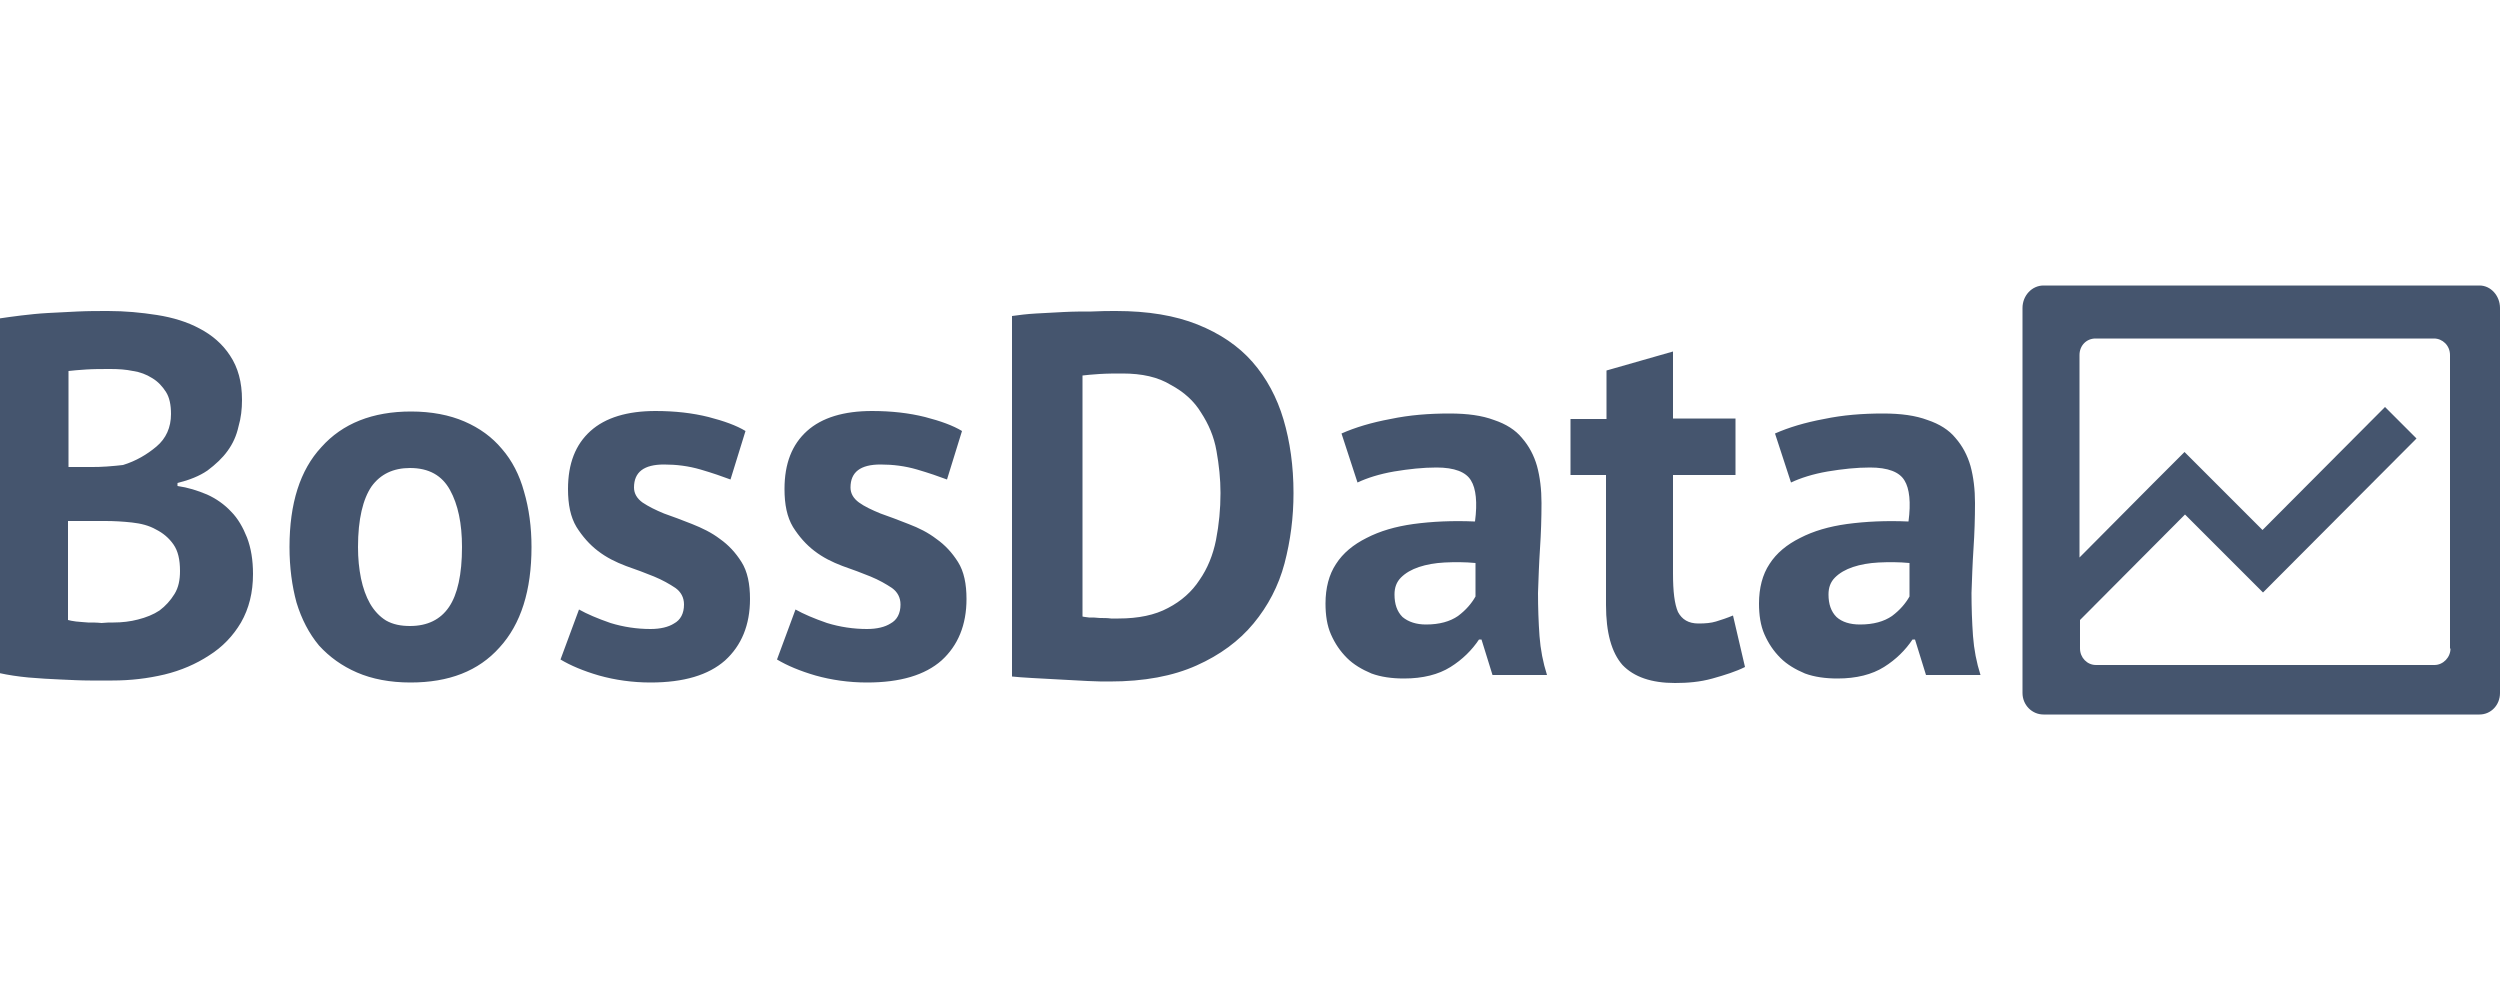 <?xml version="1.0" encoding="utf-8"?>
<!-- Generator: Adobe Illustrator 23.0.1, SVG Export Plug-In . SVG Version: 6.00 Build 0)  -->
<svg version="1.1" id="Layer_1" xmlns="http://www.w3.org/2000/svg" xmlns:xlink="http://www.w3.org/1999/xlink" x="0px" y="0px" width="500px" height="200px" xml:space="preserve">
<style type="text/css">
	.st0{fill-rule:evenodd;clip-rule:evenodd;fill:#45556E;}
	.st1{fill:#45556E;}
</style>
<g>
	<path class="st0" d="M495.9,57.1h-87.2c-2.3,0-4.2,2-4.2,4.5v77c0,2.4,1.9,4.3,4.2,4.3h87.2c2.3,0,4.1-1.9,4.1-4.3v-77
		C500,59.2,498.2,57.1,495.9,57.1z M490.1,129.7c0,1.8-1.5,3.3-3.2,3.3h-67.7c-1.8,0-3.2-1.5-3.2-3.3V124l21-21.1l9.3,9.3l0,0
		l6.3,6.3l30.7-30.8l-6.3-6.3L452.5,106l-9.3-9.3l0,0l-6.3-6.3l0,0l0,0l-6.3,6.3l0,0l-14.7,14.8V71c0-1.9,1.4-3.3,3.2-3.3h67.7
		c1.7,0,3.2,1.4,3.2,3.3V129.7z"/>
	<path class="st1" d="M48.4,80c0,1.8-0.2,3.6-0.7,5.3c-0.4,1.8-1.1,3.4-2.2,4.9c-1,1.4-2.4,2.7-4,3.9c-1.6,1.1-3.6,1.9-6,2.5v0.6
		c2.1,0.3,4,0.9,5.9,1.7c1.8,0.8,3.5,2,4.8,3.4c1.4,1.4,2.4,3.2,3.2,5.2c0.8,2.1,1.2,4.5,1.2,7.3c0,3.7-0.8,6.9-2.4,9.7
		c-1.6,2.7-3.7,4.9-6.4,6.6c-2.6,1.7-5.6,3-8.9,3.8c-3.4,0.8-6.8,1.2-10.4,1.2c-1.2,0-2.7,0-4.5,0c-1.8,0-3.7-0.1-5.9-0.2
		c-2.1-0.1-4.2-0.2-6.4-0.4c-2.1-0.2-4.1-0.5-5.9-0.9V63.7c1.3-0.2,2.8-0.4,4.4-0.6c1.7-0.2,3.5-0.4,5.4-0.5
		c1.9-0.1,3.9-0.2,5.9-0.3c2.1-0.1,4.1-0.1,6.1-0.1c3.4,0,6.6,0.3,9.8,0.8c3.2,0.5,6.1,1.4,8.5,2.7c2.5,1.3,4.6,3.1,6.1,5.4
		C47.6,73.5,48.4,76.4,48.4,80z M22.7,124.5c1.7,0,3.4-0.2,4.9-0.6c1.6-0.4,3.1-1,4.3-1.8c1.2-0.9,2.2-2,3-3.3
		c0.8-1.3,1.1-2.8,1.1-4.6c0-2.3-0.4-4-1.3-5.3c-0.9-1.3-2.1-2.3-3.5-3c-1.4-0.8-3-1.2-4.8-1.4s-3.6-0.3-5.3-0.3h-7.5v19.8
		c0.3,0.1,0.9,0.2,1.6,0.3s1.5,0.1,2.4,0.2c0.9,0,1.8,0,2.7,0.1C21.2,124.5,22,124.5,22.7,124.5z M18.1,93.4c1,0,2.1,0,3.3-0.1
		c1.3-0.1,2.4-0.2,3.2-0.3c2.6-0.8,4.8-2.1,6.7-3.7c1.9-1.6,2.9-3.8,2.9-6.5c0-1.8-0.3-3.3-1-4.4s-1.6-2.1-2.8-2.8
		c-1.1-0.7-2.4-1.2-3.8-1.4c-1.4-0.3-2.9-0.4-4.5-0.4c-1.8,0-3.4,0-4.9,0.1c-1.5,0.1-2.7,0.2-3.5,0.3v19.2H18.1z M57.9,109.4
		c0-8.7,2.1-15.4,6.4-20c4.2-4.7,10.2-7.1,17.9-7.1c4.1,0,7.7,0.7,10.7,2c3,1.3,5.5,3.1,7.5,5.5c2,2.3,3.5,5.2,4.4,8.5
		c1,3.4,1.5,7.1,1.5,11.1c0,8.7-2.1,15.4-6.4,20.1c-4.2,4.7-10.1,7-17.8,7c-4.1,0-7.7-0.7-10.7-2c-3-1.3-5.5-3.1-7.6-5.4
		c-2-2.4-3.5-5.3-4.5-8.6C58.4,117.2,57.9,113.5,57.9,109.4z M71.6,109.4c0,2.3,0.2,4.3,0.6,6.3c0.4,1.9,1,3.6,1.8,5
		s1.9,2.6,3.2,3.4c1.4,0.8,3,1.1,4.8,1.1c3.5,0,6.1-1.3,7.8-3.8c1.7-2.5,2.6-6.5,2.6-12c0-4.7-0.8-8.5-2.4-11.4
		c-1.6-2.9-4.2-4.4-8-4.4c-3.3,0-5.9,1.2-7.7,3.7C72.6,99.8,71.6,103.8,71.6,109.4z M136.8,120.9c0-1.4-0.6-2.5-1.7-3.3
		c-1.2-0.8-2.6-1.6-4.3-2.3c-1.7-0.7-3.6-1.4-5.6-2.1c-2.1-0.8-3.9-1.7-5.6-3c-1.7-1.3-3.1-2.9-4.3-4.8c-1.2-2-1.7-4.5-1.7-7.6
		c0-5.1,1.5-8.9,4.5-11.6s7.4-4,13-4c3.9,0,7.4,0.4,10.6,1.2c3.1,0.8,5.6,1.7,7.4,2.8l-3,9.7c-1.6-0.6-3.6-1.3-6-2
		c-2.4-0.7-4.8-1-7.3-1c-4,0-6,1.5-6,4.6c0,1.2,0.6,2.2,1.7,3c1.2,0.8,2.6,1.5,4.3,2.2c1.7,0.6,3.6,1.3,5.6,2.1s3.9,1.7,5.6,3
		c1.7,1.2,3.1,2.7,4.3,4.6s1.7,4.4,1.7,7.4c0,5.2-1.7,9.3-5,12.3c-3.3,2.9-8.2,4.4-14.9,4.4c-3.6,0-7.1-0.5-10.3-1.4
		c-3.1-0.9-5.7-2-7.7-3.2l3.7-10c1.6,0.9,3.7,1.8,6.3,2.7c2.6,0.8,5.3,1.2,8,1.2c2,0,3.6-0.4,4.7-1.1
		C136.1,124,136.8,122.7,136.8,120.9z M180.1,120.9c0-1.4-0.6-2.5-1.7-3.3c-1.2-0.8-2.6-1.6-4.3-2.3c-1.7-0.7-3.6-1.4-5.6-2.1
		c-2.1-0.8-3.9-1.7-5.6-3c-1.7-1.3-3.1-2.9-4.3-4.8c-1.2-2-1.7-4.5-1.7-7.6c0-5.1,1.5-8.9,4.5-11.6c3-2.7,7.4-4,13-4
		c3.9,0,7.4,0.4,10.6,1.2c3.1,0.8,5.6,1.7,7.4,2.8l-3,9.7c-1.6-0.6-3.6-1.3-6-2c-2.4-0.7-4.8-1-7.3-1c-4,0-6,1.5-6,4.6
		c0,1.2,0.6,2.2,1.7,3s2.6,1.5,4.3,2.2c1.7,0.6,3.6,1.3,5.6,2.1c2.1,0.8,3.9,1.7,5.6,3c1.7,1.2,3.1,2.7,4.3,4.6s1.7,4.4,1.7,7.4
		c0,5.2-1.7,9.3-5,12.3c-3.3,2.9-8.2,4.4-14.9,4.4c-3.6,0-7.1-0.5-10.3-1.4c-3.1-0.9-5.7-2-7.7-3.2l3.7-10c1.6,0.9,3.7,1.8,6.3,2.7
		c2.6,0.8,5.3,1.2,8,1.2c2,0,3.6-0.4,4.7-1.1C179.4,124,180.1,122.7,180.1,120.9z M202.4,63.2c1.4-0.2,3-0.4,4.8-0.5
		c1.8-0.1,3.7-0.2,5.6-0.3c1.9-0.1,3.8-0.1,5.5-0.1c1.8-0.1,3.5-0.1,4.9-0.1c6.4,0,11.8,0.9,16.3,2.7c4.5,1.8,8.2,4.3,11,7.5
		s4.9,7.1,6.2,11.5s2,9.3,2,14.7c0,4.9-0.6,9.5-1.8,14.1c-1.2,4.5-3.3,8.5-6.2,12c-2.9,3.5-6.7,6.3-11.4,8.4
		c-4.7,2.1-10.4,3.2-17.4,3.2c-1.1,0-2.6,0-4.4-0.1c-1.8-0.1-3.7-0.2-5.6-0.3c-1.9-0.1-3.8-0.2-5.5-0.3c-1.8-0.1-3.1-0.2-4-0.3V63.2
		z M224.5,74.7c-1.5,0-3,0-4.6,0.1c-1.5,0.1-2.6,0.2-3.4,0.3v48.2c0.3,0.1,0.7,0.1,1.3,0.2c0.7,0,1.4,0,2.2,0.1c0.8,0,1.5,0,2.2,0.1
		c0.7,0,1.2,0,1.5,0c4,0,7.3-0.7,9.9-2.1c2.7-1.4,4.8-3.3,6.3-5.6c1.6-2.3,2.7-5,3.3-8c0.6-3.1,0.9-6.2,0.9-9.4
		c0-2.8-0.3-5.6-0.8-8.4c-0.5-2.9-1.6-5.4-3.1-7.7c-1.4-2.3-3.4-4.1-6-5.5C231.6,75.4,228.4,74.7,224.5,74.7z M268.3,86.7
		c2.7-1.2,6-2.2,9.8-2.9c3.8-0.8,7.7-1.1,11.8-1.1c3.6,0,6.5,0.4,8.9,1.3c2.4,0.8,4.3,2,5.6,3.6c1.4,1.6,2.4,3.5,3,5.6
		c0.6,2.2,0.9,4.7,0.9,7.4c0,3-0.1,6.1-0.3,9.1c-0.2,3-0.3,6-0.4,8.9c0,2.9,0.1,5.8,0.3,8.6c0.2,2.7,0.7,5.3,1.5,7.8h-10.9l-2.2-7.1
		h-0.5c-1.4,2.1-3.3,4-5.7,5.5c-2.4,1.5-5.5,2.3-9.3,2.3c-2.4,0-4.6-0.3-6.5-1c-1.9-0.8-3.6-1.8-4.9-3.1c-1.4-1.4-2.4-2.9-3.2-4.7
		c-0.8-1.8-1.1-3.9-1.1-6.2c0-3.1,0.7-5.8,2.1-7.9c1.4-2.2,3.5-3.9,6.1-5.2c2.7-1.4,5.8-2.3,9.4-2.8c3.7-0.5,7.8-0.7,12.3-0.5
		c0.5-3.8,0.2-6.6-0.8-8.2c-1-1.7-3.3-2.6-6.9-2.6c-2.7,0-5.5,0.3-8.5,0.8c-2.9,0.5-5.4,1.3-7.3,2.2L268.3,86.7z M285.2,124.9
		c2.7,0,4.8-0.6,6.4-1.7c1.6-1.2,2.7-2.5,3.5-3.9v-6.7c-2.1-0.2-4.2-0.2-6.2-0.1c-1.9,0.1-3.6,0.4-5.1,0.9s-2.7,1.2-3.6,2.1
		c-0.9,0.9-1.3,2-1.3,3.4c0,1.9,0.5,3.4,1.6,4.5C281.7,124.4,283.3,124.9,285.2,124.9z M314.2,83.8h7.1v-9.7l13.3-3.8v13.4h12.5V95
		h-12.5v19.7c0,3.6,0.3,6.1,1,7.7c0.8,1.5,2.1,2.3,4.1,2.3c1.4,0,2.5-0.1,3.5-0.4c1-0.3,2.2-0.7,3.4-1.2l2.4,10.3
		c-1.8,0.9-4,1.6-6.5,2.3s-5,0.9-7.5,0.9c-4.7,0-8.2-1.2-10.5-3.6c-2.2-2.5-3.3-6.5-3.3-12V95h-7.1V83.8z M355,86.7
		c2.7-1.2,6-2.2,9.8-2.9c3.8-0.8,7.7-1.1,11.8-1.1c3.6,0,6.5,0.4,8.9,1.3c2.4,0.8,4.3,2,5.6,3.6c1.4,1.6,2.4,3.5,3,5.6
		c0.6,2.2,0.9,4.7,0.9,7.4c0,3-0.1,6.1-0.3,9.1c-0.2,3-0.3,6-0.4,8.9c0,2.9,0.1,5.8,0.3,8.6c0.2,2.7,0.7,5.3,1.5,7.8h-10.9l-2.2-7.1
		h-0.5c-1.4,2.1-3.3,4-5.7,5.5c-2.4,1.5-5.5,2.3-9.3,2.3c-2.4,0-4.6-0.3-6.5-1c-1.9-0.8-3.6-1.8-4.9-3.1c-1.4-1.4-2.4-2.9-3.2-4.7
		c-0.8-1.8-1.1-3.9-1.1-6.2c0-3.1,0.7-5.8,2.1-7.9c1.4-2.2,3.5-3.9,6.1-5.2c2.7-1.4,5.8-2.3,9.4-2.8c3.7-0.5,7.8-0.7,12.3-0.5
		c0.5-3.8,0.2-6.6-0.8-8.2c-1-1.7-3.3-2.6-6.9-2.6c-2.7,0-5.5,0.3-8.5,0.8c-2.9,0.5-5.4,1.3-7.3,2.2L355,86.7z M372,124.9
		c2.7,0,4.8-0.6,6.4-1.7c1.6-1.2,2.7-2.5,3.5-3.9v-6.7c-2.1-0.2-4.2-0.2-6.2-0.1c-1.9,0.1-3.6,0.4-5.1,0.9c-1.5,0.5-2.7,1.2-3.6,2.1
		s-1.3,2-1.3,3.4c0,1.9,0.5,3.4,1.6,4.5C368.4,124.4,370,124.9,372,124.9z"/>
</g>
</svg>

